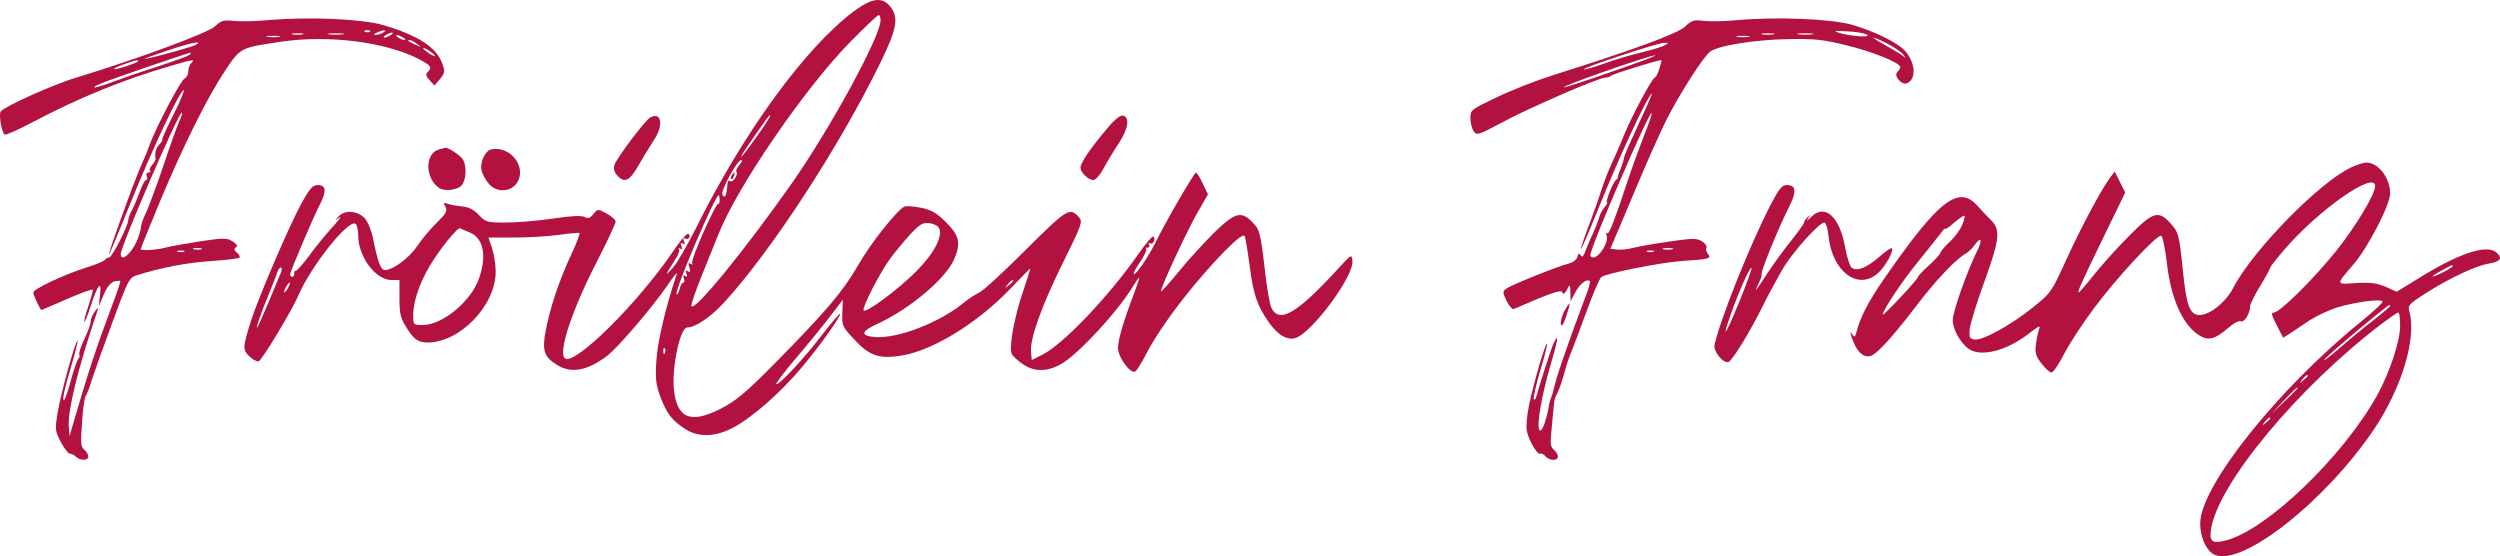 <svg xmlns="http://www.w3.org/2000/svg" version="1.0" preserveAspectRatio="xMidYMid meet" viewBox="45.67 423.96 1000.29 222.55">

<g transform="translate(0,1080) scale(0.1,-0.1)" fill="#b31240" stroke="none">
<path d="M3874 6516 c-195 -146 -441 -483 -633 -869 -34 -68 -75 -139 -92 -158 -26 -29 -29 -30 -15 -6 9 15 23 37 31 50 8 13 12 27 8 32 -5 4 -2 5 4 1 9 -5 11 -2 6 10 -4 12 -3 15 5 10 8 -5 10 -1 5 10 -4 11 -3 15 5 10 6 -3 13 -2 16 3 4 5 2 12 -3 16 -6 3 -33 -28 -61 -70 -139 -205 -390 -455 -432 -429 -30 19 24 185 119 372 46 89 83 168 83 176 0 7 -16 21 -36 32 -35 19 -36 19 -53 -2 -13 -17 -22 -19 -35 -12 -12 7 -53 5 -126 -6 -60 -9 -145 -16 -189 -16 -76 0 -81 1 -109 31 -19 20 -40 31 -63 33 -19 2 -45 6 -57 10 -21 7 -23 6 -13 -11 8 -17 3 -27 -35 -64 -25 -24 -60 -66 -77 -92 -31 -47 -97 -97 -130 -97 -17 0 -29 32 -47 123 -6 32 -21 69 -33 83 -27 31 -80 36 -105 9 -16 -18 -16 -18 3 -5 11 8 -1 -8 -26 -36 -25 -27 -68 -79 -94 -115 -26 -35 -51 -63 -55 -62 -4 1 -7 -4 -6 -12 0 -8 -3 -13 -9 -12 -5 1 -9 7 -7 12 11 36 90 220 114 268 33 62 31 87 -5 87 -19 0 -32 -15 -66 -77 -50 -92 -169 -371 -199 -463 -35 -111 -35 -118 -8 -145 14 -14 31 -22 38 -20 14 6 132 202 157 260 50 118 201 309 230 290 6 -3 11 -25 11 -47 0 -85 70 -178 133 -178 l32 0 0 -73 c0 -59 4 -79 25 -112 31 -52 48 -64 86 -65 130 -1 274 148 274 283 0 30 -7 73 -15 96 l-14 41 104 0 c57 0 138 5 180 11 42 6 78 9 80 7 3 -3 -12 -43 -34 -89 -48 -103 -84 -212 -101 -302 -15 -80 -6 -105 46 -137 56 -35 121 -23 199 36 43 32 181 194 239 278 26 39 45 62 41 51 -42 -122 -78 -273 -82 -347 -5 -74 -2 -96 16 -145 26 -68 44 -92 96 -127 52 -36 122 -35 192 2 77 39 196 144 279 244 77 92 158 207 152 213 -2 2 -34 -35 -71 -83 -71 -94 -176 -206 -184 -198 -3 2 31 47 74 98 44 51 105 126 136 166 l56 73 -2 -53 c-2 -51 0 -55 47 -105 62 -67 100 -80 192 -65 124 21 301 129 432 266 45 47 82 84 82 83 0 -2 -13 -42 -29 -90 -38 -112 -59 -232 -45 -255 6 -9 26 -27 44 -39 47 -33 104 -30 161 6 71 46 219 207 278 304 12 20 24 37 26 37 2 0 -8 -30 -22 -67 -42 -110 -63 -183 -63 -216 1 -37 50 -104 69 -93 6 4 23 31 38 59 32 65 91 152 160 240 111 139 226 257 239 244 3 -3 12 -54 20 -115 15 -118 30 -163 76 -229 36 -53 77 -77 111 -64 69 27 232 249 225 308 -3 27 -4 26 -53 -27 -168 -184 -240 -227 -272 -160 -6 14 -19 87 -27 164 -11 101 -20 144 -33 160 -55 66 -78 63 -167 -23 -39 -39 -103 -108 -141 -155 -38 -47 -71 -83 -73 -81 -6 5 107 249 149 320 l39 68 -21 43 c-11 24 -24 44 -27 44 -7 0 -121 -196 -162 -280 -29 -58 -80 -133 -87 -126 -3 2 9 25 26 49 16 24 27 47 24 51 -4 3 -1 6 6 6 7 0 9 5 5 12 -4 6 -3 8 3 5 6 -4 13 0 17 8 3 8 2 17 -3 19 -4 3 -30 -28 -58 -68 -121 -173 -302 -363 -386 -405 l-42 -21 -3 31 c-6 52 44 190 129 361 75 151 78 162 63 179 -37 41 -46 36 -211 -128 -87 -87 -171 -165 -188 -173 -16 -8 -41 -24 -55 -35 -97 -83 -271 -151 -364 -143 -58 5 -54 23 10 52 131 60 277 183 309 261 27 63 20 93 -32 145 -38 38 -59 50 -100 59 -29 6 -59 8 -67 5 -28 -11 -136 -147 -186 -235 -59 -103 -130 -186 -326 -385 -123 -125 -162 -157 -222 -188 -122 -63 -177 -40 -189 77 -9 87 25 247 53 247 32 0 93 41 145 97 191 207 465 628 631 968 64 133 71 175 37 219 -32 40 -74 35 -145 -18z m106 -37 c0 -63 -199 -429 -353 -649 -189 -269 -395 -522 -404 -494 -2 5 17 62 43 125 25 62 55 137 66 164 76 191 347 585 527 768 58 59 109 107 113 107 5 0 8 -9 8 -21z m-446 -391 c-29 -50 -130 -187 -109 -148 14 25 108 160 112 160 2 0 1 -6 -3 -12z m-119 -188 c-10 -11 -15 -23 -12 -26 9 -10 -13 -45 -24 -39 -9 6 -10 5 -14 -33 -3 -29 -11 -37 -18 -19 -6 17 60 137 75 137 6 0 3 -9 -7 -20z m-79 -140 c0 -10 -2 -17 -5 -15 -8 9 -112 -225 -105 -237 5 -7 3 -8 -6 -3 -9 6 -10 2 -5 -15 5 -17 4 -21 -6 -15 -9 6 -11 3 -6 -9 5 -11 3 -15 -5 -10 -8 5 -9 2 -5 -9 3 -10 3 -17 -2 -17 -5 0 -12 -12 -15 -26 -4 -15 -9 -24 -12 -21 -11 10 154 397 169 397 1 0 3 -9 3 -20z m877 -111 c19 -30 -18 -102 -90 -174 -72 -73 -206 -172 -211 -156 -5 14 64 148 106 206 20 27 57 72 81 98 37 40 50 47 74 45 17 -2 35 -10 40 -19z m-1876 -19 c54 -23 68 -92 37 -182 -31 -92 -146 -188 -226 -188 -37 0 -38 1 -38 38 0 57 25 129 67 200 43 71 112 155 121 149 4 -2 21 -10 39 -17z m-757 -162 c-80 -193 -100 -238 -95 -213 4 17 22 68 42 115 19 47 37 93 40 103 3 9 9 17 14 17 5 0 4 -10 -1 -22z m2930 -32 c0 -2 -8 -10 -17 -17 -16 -13 -17 -12 -4 4 13 16 21 21 21 13z m-2900 -26 c-6 -11 -13 -20 -16 -20 -2 0 0 9 6 20 6 11 13 20 16 20 2 0 0 -9 -6 -20z m1507 -262 c-3 -8 -6 -5 -6 6 -1 11 2 17 5 13 3 -3 4 -12 1 -19z" fill="#b31240"/>
<path d="M3385 5859 c-4 -6 -5 -12 -2 -15 2 -3 7 2 10 11 7 17 1 20 -8 4z" fill="#b31240"/>
<path d="M1530 6480 c-52 -5 -115 -6 -140 -3 -39 4 -49 1 -72 -21 -25 -26 -309 -131 -556 -206 -93 -28 -284 -114 -302 -135 -9 -11 2 -80 15 -93 3 -4 54 19 113 50 184 97 360 169 549 224 95 28 101 28 85 12 -7 -7 -12 -22 -12 -34 0 -12 -7 -24 -15 -28 -14 -5 -112 -191 -139 -263 -7 -21 -25 -65 -40 -98 -31 -73 -127 -338 -123 -342 2 -1 40 91 86 205 87 216 198 452 213 452 4 0 -14 -45 -42 -100 -28 -55 -48 -100 -44 -100 3 0 -2 -7 -10 -16 -15 -14 -21 -36 -17 -58 1 -5 -5 -16 -14 -26 -8 -9 -12 -20 -8 -23 3 -4 1 -7 -6 -7 -8 0 -11 -7 -7 -15 3 -8 2 -15 -3 -15 -5 0 -16 -21 -25 -47 -10 -27 -24 -60 -32 -75 -8 -14 -14 -31 -14 -38 0 -22 -65 -150 -77 -150 -6 0 -13 -4 -15 -8 -2 -5 -34 -19 -73 -31 -94 -30 -215 -87 -215 -101 0 -11 28 -70 33 -70 1 0 47 20 102 44 55 24 101 41 103 37 1 -4 -7 -33 -18 -66 -11 -32 -18 -60 -16 -62 2 -2 14 26 26 64 28 86 44 104 37 43 l-5 -45 20 47 c12 29 28 48 41 52 12 3 23 4 25 2 2 -2 -15 -53 -38 -112 -57 -152 -93 -261 -152 -464 l-13 -45 -3 38 c-5 64 39 243 115 465 4 13 1 12 -10 -3 -9 -11 -17 -29 -17 -39 0 -11 -12 -44 -26 -73 -14 -30 -23 -57 -20 -61 3 -3 2 -10 -3 -16 -6 -6 -19 -45 -30 -85 -11 -41 -23 -76 -26 -79 -12 -12 -3 31 25 128 17 56 29 104 27 106 -7 7 -66 -205 -79 -284 -12 -71 -11 -75 12 -120 14 -26 30 -47 37 -47 7 0 18 -6 24 -12 17 -17 49 -16 49 1 0 7 -7 20 -16 27 -14 11 -15 27 -9 109 3 52 10 99 14 105 5 5 16 35 25 65 10 30 47 135 83 232 62 168 67 178 97 187 93 30 203 51 299 57 59 4 110 10 112 14 3 4 -2 13 -11 20 -11 10 -12 15 -3 21 8 4 4 12 -13 23 -23 15 -34 15 -129 1 -57 -9 -120 -20 -139 -25 -35 -10 -100 -14 -100 -6 0 3 34 87 76 188 95 228 190 418 261 525 63 94 60 92 228 117 188 27 411 -1 546 -69 51 -27 56 -34 37 -53 -9 -9 -7 -16 8 -33 l19 -21 22 26 c19 23 21 30 11 58 -22 67 -95 116 -238 158 -86 25 -297 34 -460 20z m407 -46 c-3 -3 -12 -4 -19 -1 -8 3 -5 6 6 6 11 1 17 -2 13 -5z m53 -4 c-8 -5 -22 -9 -30 -9 -10 0 -8 3 5 9 27 12 43 12 25 0z m-322 -7 c-10 -2 -28 -2 -40 0 -13 2 -5 4 17 4 22 1 32 -1 23 -4z m160 0 c-16 -2 -40 -2 -55 0 -16 2 -3 4 27 4 30 0 43 -2 28 -4z m192 -3 c-8 -5 -19 -10 -25 -10 -5 0 -3 5 5 10 8 5 20 10 25 10 6 0 3 -5 -5 -10z m-447 -7 c-13 -2 -33 -2 -45 0 -13 2 -3 4 22 4 25 0 35 -2 23 -4z m497 -3 c8 -5 11 -10 5 -10 -5 0 -17 5 -25 10 -8 5 -10 10 -5 10 6 0 17 -5 25 -10z m56 -26 c18 -14 18 -14 -6 -3 -31 14 -36 19 -24 19 6 0 19 -7 30 -16z m-886 -3 c-14 -8 -138 -43 -200 -56 -14 -2 20 11 75 29 97 34 159 47 125 27z m956 -42 c3 -6 -5 -3 -20 6 -14 10 -26 19 -26 22 0 7 39 -17 46 -28z m-981 2 c-6 -5 -62 -25 -125 -46 -63 -20 -144 -48 -179 -61 -70 -27 -106 -32 -51 -8 30 14 347 122 360 124 2 0 0 -4 -5 -9z m-205 -25 c0 -6 -93 -37 -97 -32 -2 2 15 11 39 19 47 17 58 19 58 13z m163 -243 c-9 -21 -38 -102 -64 -180 -26 -77 -57 -160 -68 -184 -12 -23 -21 -51 -21 -61 0 -9 -8 -34 -17 -55 -25 -52 -63 -82 -63 -49 0 32 231 566 244 566 4 0 -1 -17 -11 -37z m90 -510 c-7 -2 -21 -2 -30 0 -10 3 -4 5 12 5 17 0 24 -2 18 -5z m-70 -10 c-7 -2 -19 -2 -25 0 -7 3 -2 5 12 5 14 0 19 -2 13 -5z" fill="#b31240"/>
<path d="M7410 6480 c-52 -5 -114 -6 -138 -3 -38 5 -47 2 -73 -23 -29 -28 -210 -94 -527 -194 -67 -21 -169 -61 -227 -89 -103 -49 -105 -51 -105 -83 0 -19 6 -42 13 -53 13 -17 19 -15 109 33 104 57 392 182 418 182 9 0 20 4 26 9 7 6 183 61 198 61 2 0 -2 -16 -8 -35 -6 -19 -14 -35 -18 -35 -10 0 -94 -157 -124 -232 -14 -35 -36 -85 -49 -113 -13 -27 -31 -75 -41 -105 -9 -30 -32 -95 -51 -144 -59 -158 -29 -101 46 87 78 192 178 409 205 442 9 11 -12 -38 -46 -110 -33 -71 -62 -136 -63 -145 -1 -8 -7 -28 -14 -45 -7 -16 -12 -32 -11 -34 1 -2 -2 -7 -7 -10 -12 -8 -45 -91 -36 -91 3 0 -1 -8 -9 -17 -9 -10 -19 -29 -23 -43 -4 -14 -15 -43 -25 -65 -11 -22 -24 -53 -30 -70 -8 -21 -13 -26 -19 -16 -6 9 -10 8 -13 -7 -3 -11 -18 -22 -34 -26 -45 -11 -228 -85 -248 -99 -18 -13 -18 -15 -1 -51 10 -20 23 -35 29 -32 146 64 190 79 194 67 3 -10 9 -7 18 10 13 24 13 24 14 -11 l1 -35 19 36 c18 34 46 56 58 44 3 -2 -7 -37 -23 -77 -57 -151 -107 -294 -116 -333 -5 -22 -12 -47 -16 -55 -3 -8 -8 -24 -9 -35 -11 -61 -28 -105 -37 -96 -14 14 8 140 45 265 28 95 33 130 11 83 -9 -18 -57 -168 -70 -216 -2 -8 -6 -11 -9 -8 -4 3 8 54 25 113 18 58 30 108 28 110 -6 6 -55 -161 -72 -246 -9 -41 -13 -88 -9 -105 8 -38 43 -97 54 -90 4 3 13 -2 20 -10 16 -19 50 -20 50 -1 0 7 -7 20 -16 27 -14 11 -15 25 -9 84 4 38 8 81 9 95 0 14 6 34 13 45 6 11 19 47 28 80 9 33 22 74 30 90 7 17 34 89 60 160 26 72 53 133 59 137 24 16 237 58 321 64 112 7 121 10 105 29 -6 8 -9 19 -6 24 4 6 -4 17 -16 25 -21 13 -35 14 -125 1 -56 -8 -121 -19 -146 -25 -24 -7 -56 -10 -70 -8 l-27 3 89 210 c48 116 109 253 135 305 51 101 142 244 173 272 27 25 180 50 318 52 101 2 138 -2 230 -25 104 -25 215 -70 215 -87 0 -4 -5 -13 -12 -20 -15 -15 17 -53 38 -45 40 15 35 84 -8 131 -31 33 -121 77 -210 103 -84 24 -299 33 -458 19z m516 -58 c23 -13 -65 -7 -111 7 -24 7 -18 9 31 6 34 -1 70 -7 80 -13z m-373 1 c-13 -2 -33 -2 -45 0 -13 2 -3 4 22 4 25 0 35 -2 23 -4z m155 0 c-16 -2 -40 -2 -55 0 -16 2 -3 4 27 4 30 0 43 -2 28 -4z m-255 -10 c-13 -2 -33 -2 -45 0 -13 2 -3 4 22 4 25 0 35 -2 23 -4z m555 -27 c27 -14 55 -33 63 -43 13 -16 12 -17 -2 -5 -9 7 -41 26 -70 42 -65 36 -58 40 9 6z m-891 -7 c-10 -6 -53 -19 -95 -29 -42 -10 -110 -30 -150 -45 -41 -15 -76 -24 -78 -22 -7 6 295 106 321 106 19 0 19 0 2 -10z m-207 -104 c-102 -36 -189 -64 -195 -64 -22 1 340 128 365 128 8 0 -68 -29 -170 -64z m125 -256 c-18 -46 -49 -131 -68 -189 -55 -165 -73 -210 -81 -203 -4 4 -4 0 -1 -9 10 -25 -29 -88 -54 -88 -6 0 -11 4 -11 10 0 31 236 577 245 568 3 -2 -11 -42 -30 -89z m113 -456 c-10 -2 -26 -2 -35 0 -10 3 -2 5 17 5 19 0 27 -2 18 -5z m-75 -10 c-7 -2 -19 -2 -25 0 -7 3 -2 5 12 5 14 0 19 -2 13 -5z" fill="#b31240"/>
<path d="M3058 6090 c-22 -13 -134 -162 -143 -190 -4 -14 -1 -28 11 -41 29 -33 50 -23 85 39 18 31 45 76 61 100 41 60 32 118 -14 92z" fill="#b31240"/>
<path d="M4888 6048 c-67 -79 -108 -139 -108 -158 0 -20 31 -50 52 -50 8 0 27 21 41 48 14 26 42 72 62 102 37 58 43 102 14 108 -10 2 -35 -18 -61 -50z" fill="#b31240"/>
<path d="M2215 5963 c-59 -14 -59 -115 -1 -155 21 -14 73 -8 89 10 19 21 22 73 7 103 -9 16 -62 52 -72 48 -2 -1 -12 -3 -23 -6z" fill="#b31240"/>
<path d="M2423 5963 c-25 -5 -48 -53 -39 -86 3 -13 15 -36 27 -50 28 -37 86 -37 112 -1 45 61 -21 152 -100 137z" fill="#b31240"/>
<path d="M9865 5891 c-125 -57 -394 -331 -472 -481 -30 -58 -94 -110 -135 -110 -39 0 -53 36 -67 175 -15 149 -18 157 -51 193 -47 52 -69 45 -164 -51 -46 -46 -109 -116 -140 -155 -32 -40 -60 -72 -62 -72 -7 0 11 40 97 217 l89 183 -21 42 -21 42 -19 -25 c-34 -46 -113 -193 -174 -326 -60 -132 -62 -135 -135 -193 -88 -71 -201 -133 -233 -128 -19 3 -22 8 -19 42 2 21 28 106 58 188 62 171 66 208 27 248 -16 15 -41 42 -56 59 -75 82 -156 18 -373 -296 -61 -88 -94 -152 -108 -207 -6 -23 -9 -27 -17 -15 -13 21 -11 6 6 -34 18 -43 47 -62 73 -48 28 15 93 88 178 200 78 102 158 186 195 206 11 6 26 21 35 33 28 40 35 23 10 -25 -39 -79 -96 -240 -96 -274 0 -36 31 -91 63 -114 51 -36 158 -7 251 68 30 23 38 26 32 12 -4 -11 -10 -38 -13 -61 -5 -36 -1 -48 22 -78 15 -20 33 -36 40 -36 7 0 30 34 51 75 21 41 75 123 119 182 90 121 252 296 269 290 6 -2 16 -52 23 -111 17 -146 65 -249 132 -289 35 -21 62 -13 114 32 19 17 41 29 49 26 15 -6 38 32 38 61 0 8 18 44 40 80 22 36 40 69 40 73 0 4 26 37 58 74 137 159 362 316 362 253 0 -33 -76 -159 -153 -256 -92 -115 -228 -250 -252 -250 -12 0 -10 -10 11 -50 l26 -51 27 17 c14 10 49 32 76 51 28 18 78 42 112 53 73 22 183 37 183 23 0 -5 -39 -41 -87 -80 -333 -270 -643 -659 -643 -807 0 -56 25 -110 57 -125 110 -50 445 214 640 504 109 163 170 363 140 468 -7 25 -3 30 62 72 95 61 205 113 257 121 46 7 56 22 28 45 -40 33 -154 -6 -318 -109 l-80 -49 -44 20 c-36 15 -60 18 -118 15 -83 -6 -82 -9 -12 73 60 69 148 240 148 286 0 62 -48 123 -95 123 -11 0 -38 -9 -60 -19z m-1558 -232 c-8 -19 -31 -50 -51 -68 -20 -19 -36 -38 -36 -43 0 -4 -20 -26 -45 -49 -25 -23 -45 -44 -45 -48 0 -9 -140 -158 -140 -149 0 16 75 130 137 206 38 46 78 98 91 114 12 17 22 28 22 23 0 -4 16 7 36 25 20 17 38 29 41 27 2 -3 -2 -20 -10 -38z m1963 -164 c0 -2 -18 -14 -40 -25 -22 -11 -40 -18 -40 -15 0 2 17 13 38 24 42 23 42 23 42 16z m-250 -159 c0 -2 -30 -28 -67 -57 -38 -29 -102 -82 -143 -118 -41 -35 -64 -52 -50 -36 22 25 249 215 257 215 2 0 3 -2 3 -4z m40 -78 c0 -64 -42 -189 -94 -283 -136 -242 -437 -532 -600 -576 -56 -15 -70 -7 -63 41 24 180 348 571 686 827 31 23 59 43 64 43 4 0 7 -24 7 -52z m-370 -202 c0 -2 -8 -10 -17 -17 -16 -13 -17 -12 -4 4 13 16 21 21 21 13z m-40 -49 c0 -1 -24 -25 -52 -52 l-53 -50 50 53 c46 48 55 57 55 49z m-110 -121 c0 -2 -8 -10 -17 -17 -16 -13 -17 -12 -4 4 13 16 21 21 21 13z" fill="#b31240"/>
<path d="M7537 5733 c-79 -155 -198 -451 -220 -552 -6 -26 34 -76 56 -69 15 6 85 119 139 228 23 47 60 114 81 150 42 68 143 180 163 180 6 0 14 -23 17 -54 14 -140 115 -218 195 -151 30 25 68 92 58 102 -3 3 -26 -13 -51 -35 -50 -44 -90 -59 -110 -42 -7 6 -19 43 -26 82 -22 123 -81 175 -136 120 -15 -15 -20 -18 -13 -7 12 17 12 18 0 7 -8 -7 -15 -17 -15 -22 0 -4 -23 -37 -51 -72 -28 -34 -70 -92 -93 -127 -48 -74 -60 -89 -38 -45 9 17 14 34 12 36 -6 6 67 186 107 264 34 66 33 94 -6 94 -20 0 -31 -14 -69 -87z m-119 -375 c-49 -120 -72 -162 -47 -87 33 100 87 225 94 217 2 -2 -19 -61 -47 -130z" fill="#b31240"/>
<path d="M6716 5316 c-10 -19 -16 -42 -14 -52 3 -13 10 -2 21 30 20 59 18 67 -7 22z" fill="#b31240"/>
</g>
</svg>